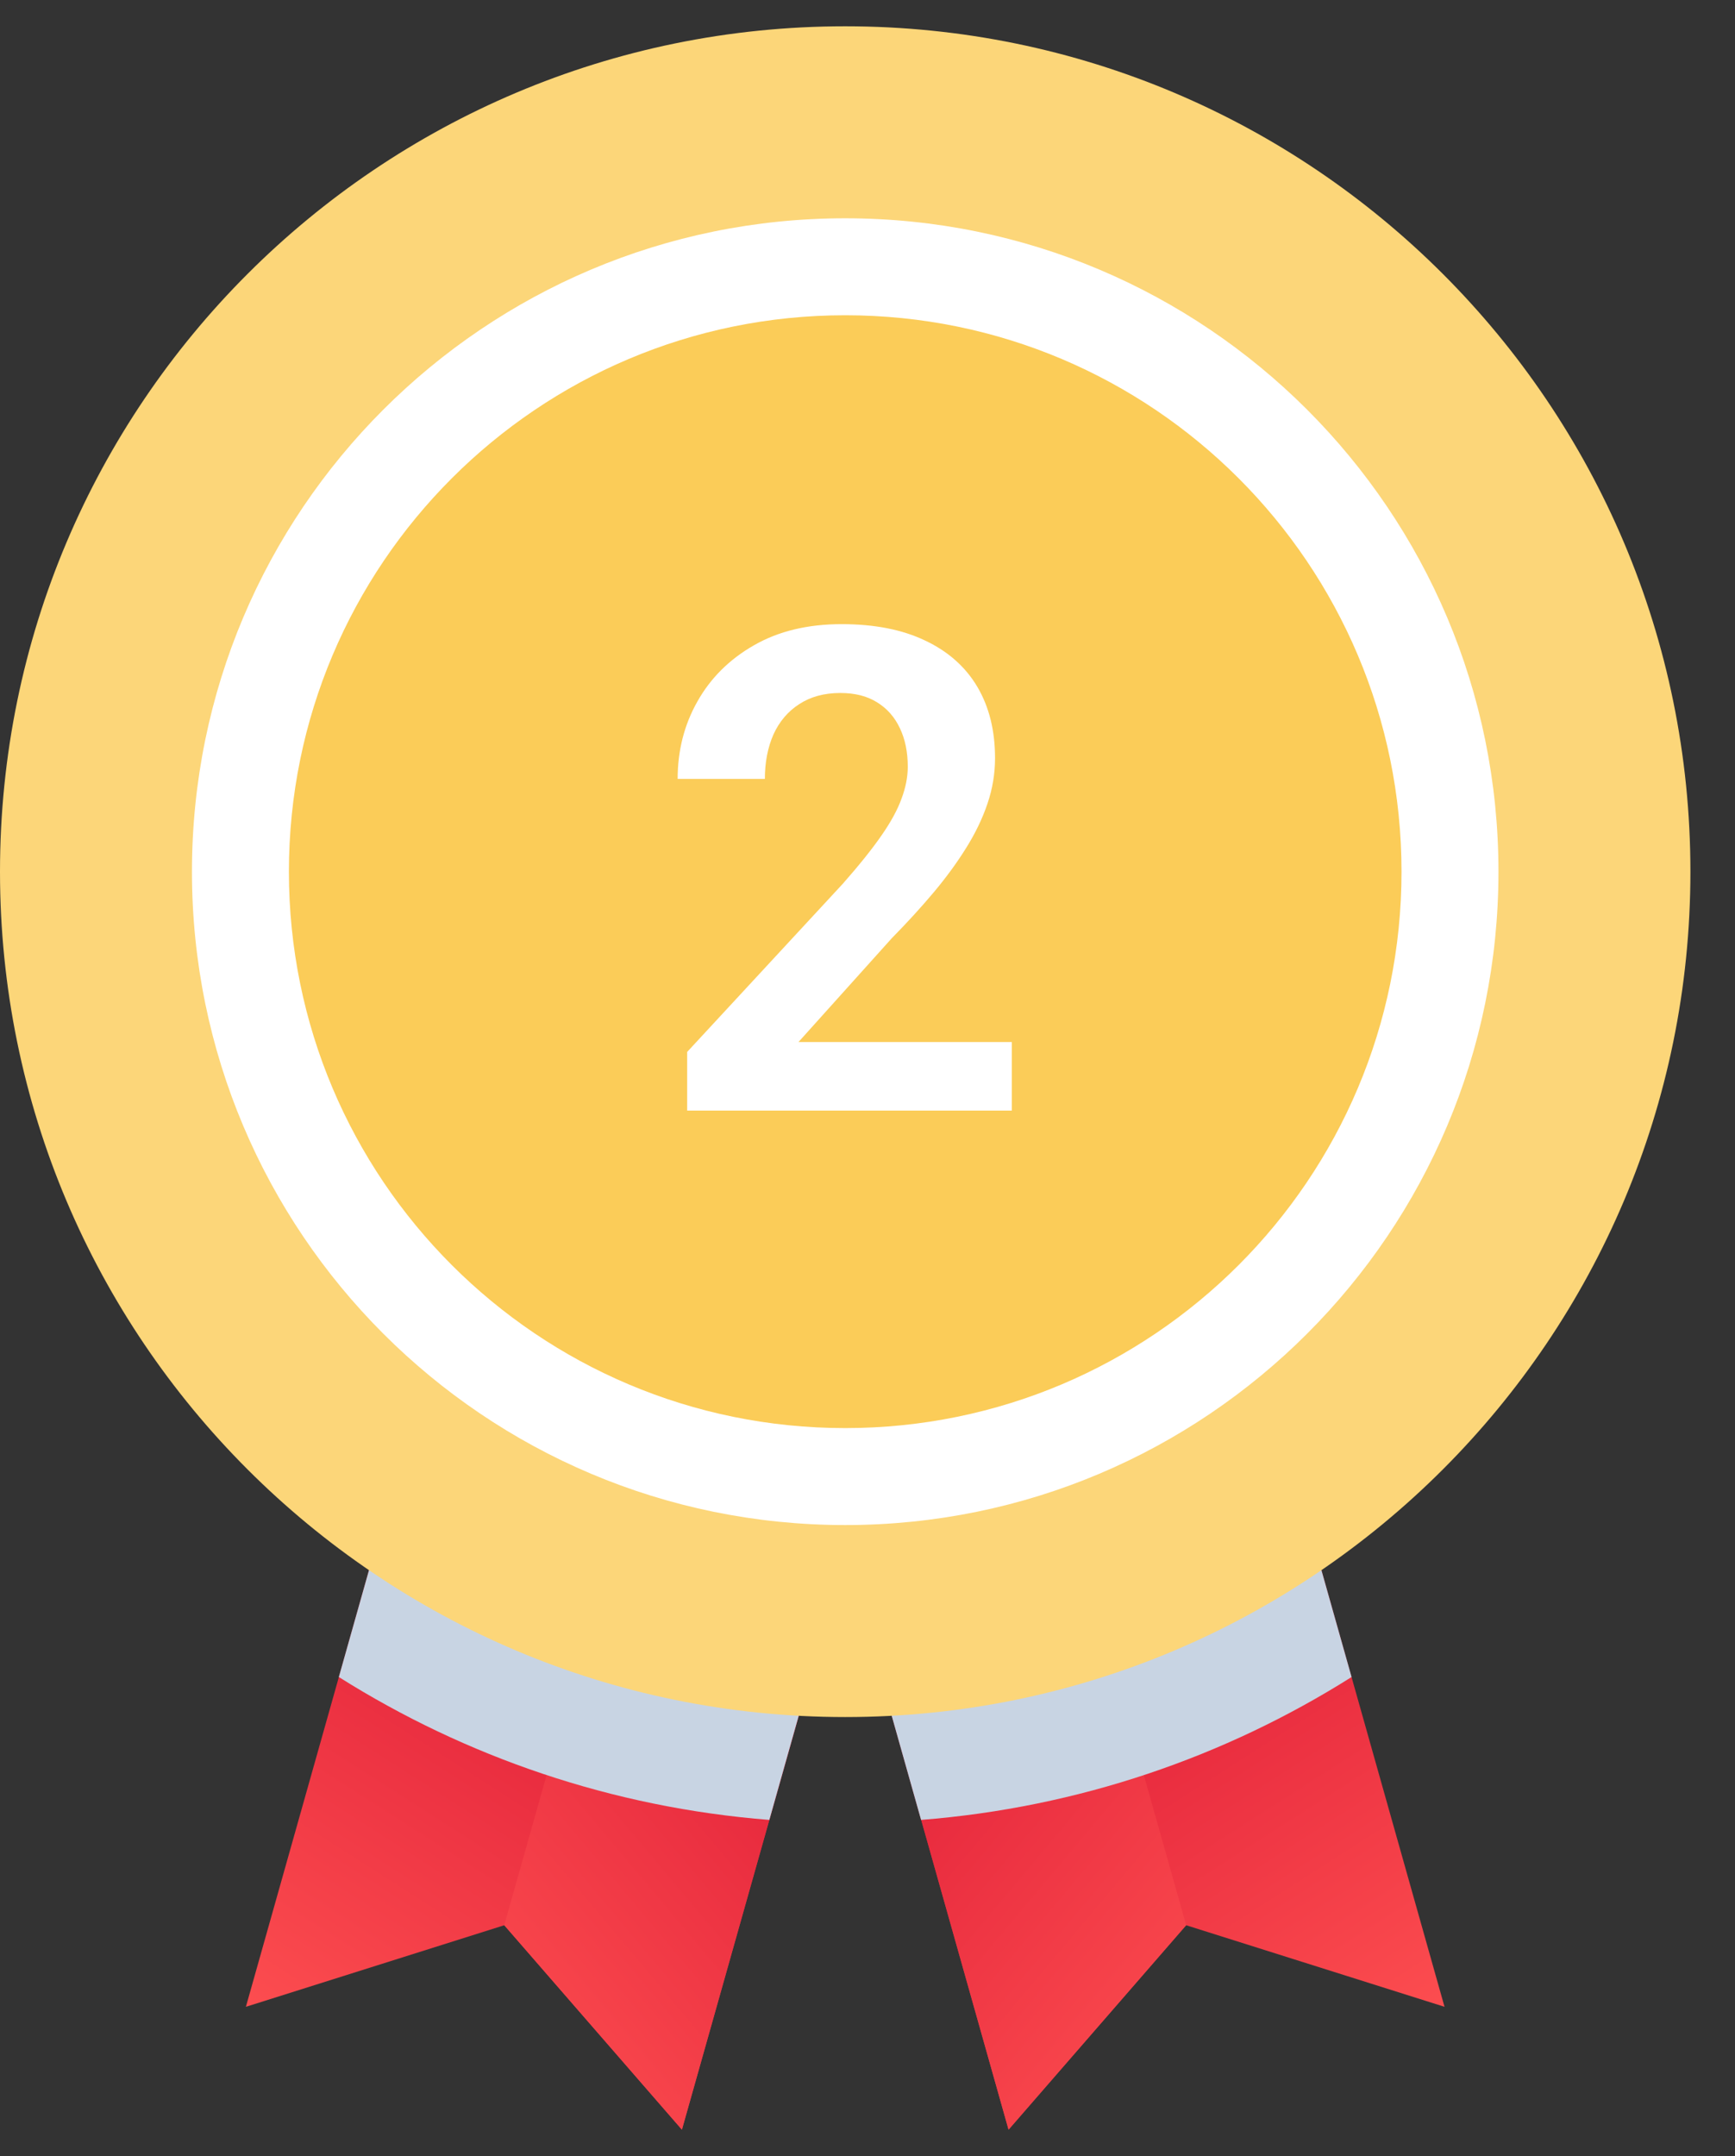 <svg width="33" height="41" viewBox="0 0 33 41" fill="none" xmlns="http://www.w3.org/2000/svg">
<rect x="0" y="0" width="33" height="41" fill="#333333" stroke="none"/>
<g clip-path="url(#clip0_2002_5687)">
<path d="M12.97 40.498L9.591 36.611L4.677 38.162L9.639 20.566L17.936 22.907L12.97 40.498Z" fill="url(#paint0_linear_2002_5687)"/>
<path d="M9.591 36.61L12.97 40.498L17.936 22.907L13.788 21.736L9.591 36.61Z" fill="url(#paint1_linear_2002_5687)"/>
<path d="M19.183 40.498L22.561 36.611L27.475 38.162L22.513 20.566L14.221 22.907L19.183 40.498Z" fill="url(#paint2_linear_2002_5687)"/>
<path d="M22.561 36.61L19.183 40.498L14.221 22.907L18.365 21.736L22.561 36.61Z" fill="url(#paint3_linear_2002_5687)"/>
<g style="mix-blend-mode:multiply">
<path d="M22.513 20.568L16.076 22.384L9.639 20.568L6.445 31.891C8.85 33.406 11.639 34.372 14.633 34.608L16.076 29.494L17.519 34.608C20.513 34.372 23.299 33.41 25.707 31.891L22.513 20.568Z" fill="#C8D4E3"/>
</g>
<path d="M32.152 16.576C32.152 25.454 24.954 32.652 16.076 32.652C7.198 32.652 0 25.454 0 16.576C0 7.698 7.198 0.5 16.076 0.5C24.954 0.5 32.152 7.698 32.152 16.576Z" fill="#FCD679"/>
<path d="M28.501 16.576C28.501 23.438 22.938 29.001 16.076 29.001C9.214 29.001 3.651 23.438 3.651 16.576C3.651 9.714 9.214 4.151 16.076 4.151C22.938 4.151 28.501 9.714 28.501 16.576Z" fill="white"/>
<path d="M26.657 16.576C26.657 22.42 21.92 27.157 16.076 27.157C10.233 27.157 5.495 22.42 5.495 16.576C5.495 10.733 10.233 5.995 16.076 5.995C21.92 5.995 26.657 10.733 26.657 16.576Z" fill="#FBCC58"/>
<path d="M19.245 19.816V21.119H13.07V20.004L16.032 16.804C16.341 16.453 16.586 16.148 16.765 15.889C16.945 15.631 17.072 15.397 17.147 15.188C17.227 14.975 17.266 14.773 17.266 14.581C17.266 14.301 17.216 14.057 17.116 13.848C17.016 13.635 16.87 13.47 16.678 13.353C16.49 13.236 16.258 13.178 15.982 13.178C15.678 13.178 15.417 13.249 15.2 13.391C14.987 13.528 14.824 13.72 14.711 13.967C14.603 14.213 14.548 14.495 14.548 14.812H12.889C12.889 14.274 13.014 13.783 13.264 13.341C13.515 12.894 13.874 12.537 14.342 12.27C14.809 12.002 15.364 11.869 16.008 11.869C16.634 11.869 17.164 11.973 17.598 12.182C18.032 12.387 18.362 12.679 18.588 13.059C18.813 13.439 18.926 13.892 18.926 14.418C18.926 14.71 18.878 14.998 18.782 15.282C18.686 15.566 18.55 15.848 18.375 16.127C18.203 16.403 17.999 16.683 17.761 16.967C17.523 17.25 17.258 17.541 16.966 17.837L15.187 19.816H19.245Z" fill="white"/>
</g>
<defs>
<linearGradient id="paint0_linear_2002_5687" x1="5.351" y1="39.829" x2="11.623" y2="30.037" gradientUnits="userSpaceOnUse">
<stop stop-color="#FF5252"/>
<stop offset="1" stop-color="#DF1B36"/>
</linearGradient>
<linearGradient id="paint1_linear_2002_5687" x1="6.152" y1="37.187" x2="15.018" y2="29.736" gradientUnits="userSpaceOnUse">
<stop stop-color="#FF5252"/>
<stop offset="1" stop-color="#DF1B36"/>
</linearGradient>
<linearGradient id="paint2_linear_2002_5687" x1="26.802" y1="39.829" x2="20.529" y2="30.037" gradientUnits="userSpaceOnUse">
<stop stop-color="#FF5252"/>
<stop offset="1" stop-color="#DF1B36"/>
</linearGradient>
<linearGradient id="paint3_linear_2002_5687" x1="26" y1="37.187" x2="17.134" y2="29.736" gradientUnits="userSpaceOnUse">
<stop stop-color="#FF5252"/>
<stop offset="1" stop-color="#DF1B36"/>
</linearGradient>
<clipPath id="clip0_2002_5687">
<rect width="32.152" height="40" fill="white" transform="translate(0 0.5)"/>
</clipPath>
</defs>
</svg>
